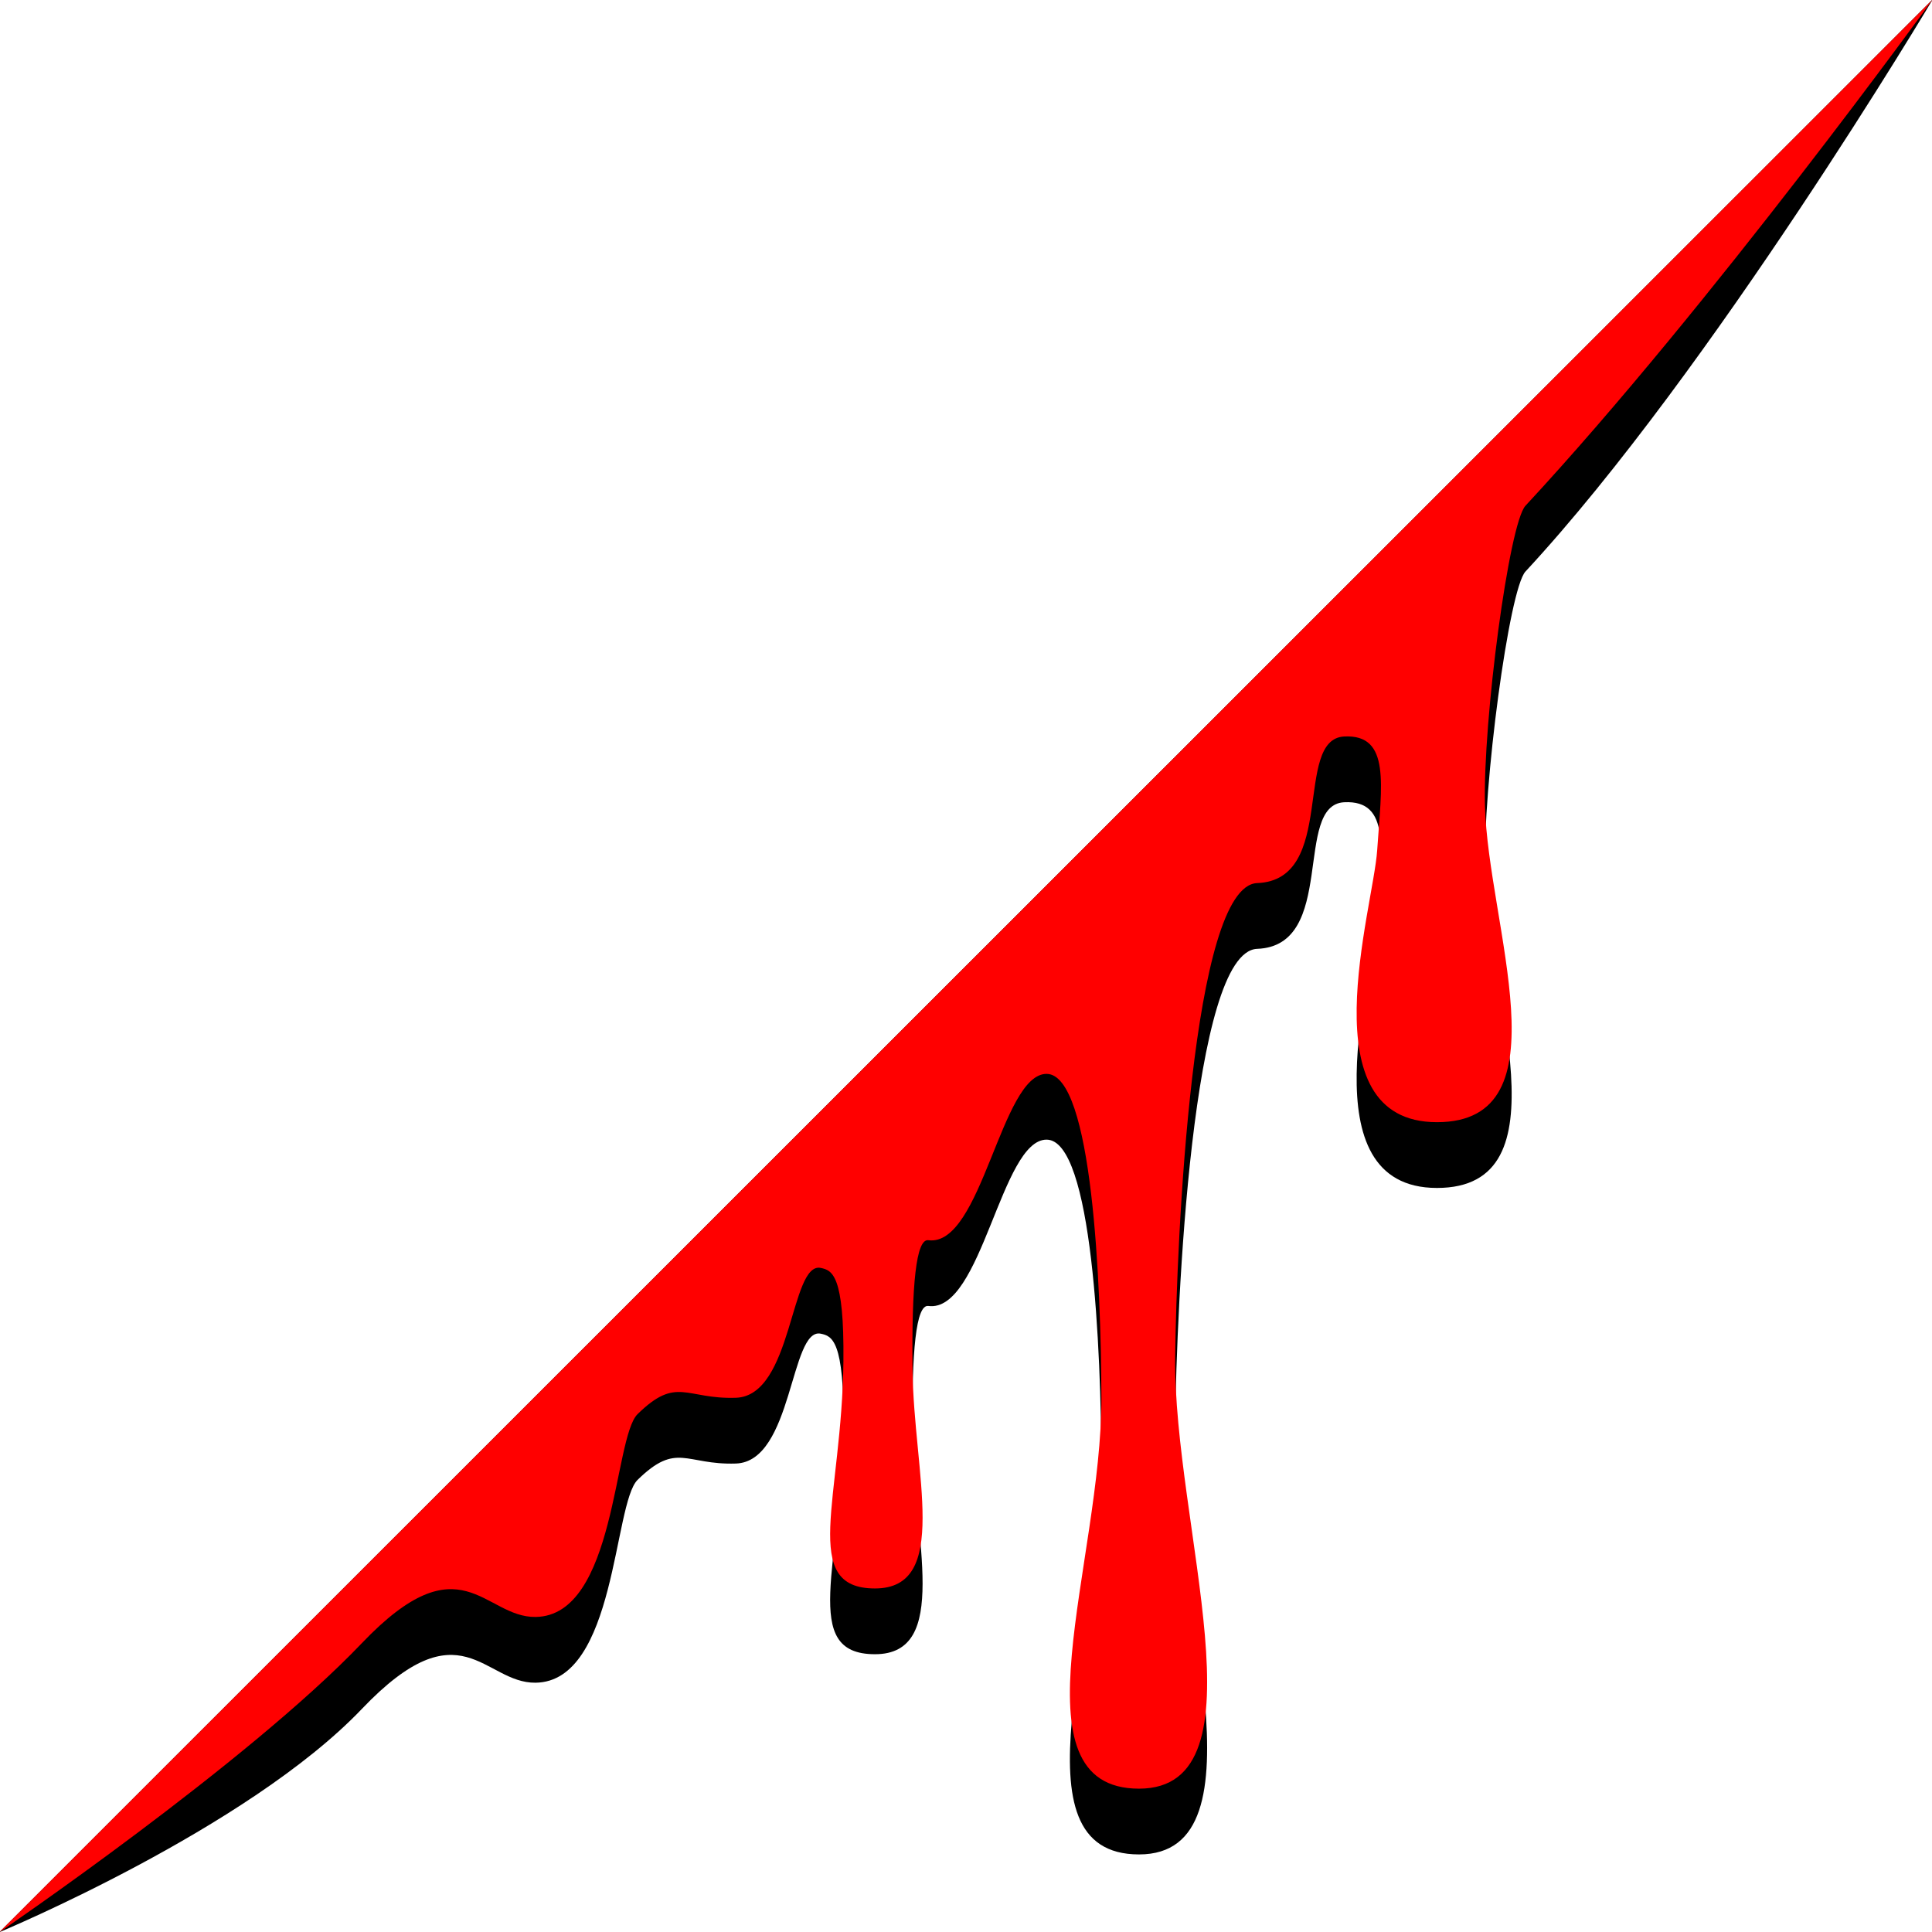 <svg id="icon" style="touch-action: none;" clip-rule="evenodd" fill-rule="evenodd" stroke-linejoin="round" stroke-miterlimit="2" viewBox="0 0 500 500" xmlns="http://www.w3.org/2000/svg" xmlns:xlink="http://www.w3.org/1999/xlink"><clipPath id="a"><path clip-rule="evenodd" d="m0 0h512v512h-512z"/></clipPath><g clip-path="url(#a)" transform="matrix(.977 0 0 .977 -.166 -.166)"><path d="m57 389.322 434-426.297s-49.638 81.943-91.428 126.197c-3.689 3.907-9.569 47.396-9.094 66.066.672 26.438 18.527 69.89-10.774 69.89s-14.29-47.109-13.418-59.969c.982-14.475 3.074-25.621-7.403-25.1-11.523.574-1.538 31.667-19.534 32.333-14.693.543-18.079 79.097-18.41 104.36-.485 37.044 20.979 95.373-8.113 95.373s-8.341-50.011-8.449-86.214c-.075-25.076-2.013-71.321-12.271-71.437-10.259-.116-14.559 38.245-26.58 36.684-2.746-.356-3.764 9.73-3.546 28.562.265 22.872 8.56 48.247-8.429 48.247-16.99 0-7.408-19.683-7.086-50.103.202-19.161-2.566-20.074-5.086-20.592-6.893-1.416-6.253 28.228-19.05 28.639-11.322.363-13.243-4.891-22.075 3.609-5.42 5.215-4.821 44.494-22.887 44.732-11.637.153-16.713-17.174-38.992 5.768-25.746 26.512-81.375 49.252-81.375 49.252z" transform="matrix(1.18 0 0 1.201 -67.244 44.409)"/><path d="m57 395.5 434-426.297s-49.638 67.439-91.428 111.692c-3.689 3.908-9.569 47.397-9.094 66.067.672 26.438 18.527 69.89-10.774 69.89s-14.29-47.109-13.418-59.969c.982-14.476 3.074-25.621-7.403-25.1-11.523.574-1.538 31.667-19.534 32.333-14.693.543-18.079 79.097-18.41 104.36-.485 37.044 20.979 95.373-8.113 95.373s-8.341-50.011-8.449-86.214c-.075-25.076-2.013-71.321-12.271-71.437-10.259-.116-14.559 38.244-26.58 36.684-2.746-.356-3.764 9.73-3.546 28.562.265 22.872 8.56 48.247-8.429 48.247-16.99 0-7.408-19.683-7.086-50.103.202-19.161-2.566-20.074-5.086-20.592-6.893-1.416-6.253 28.228-19.05 28.639-11.322.363-13.243-4.892-22.075 3.608-5.42 5.216-4.821 44.495-22.887 44.733-11.637.153-16.713-17.174-38.992 5.768-25.746 26.512-81.375 63.756-81.375 63.756z" fill="#f00" transform="matrix(1.18 0 0 1.201 -67.244 36.989)"/></g></svg>